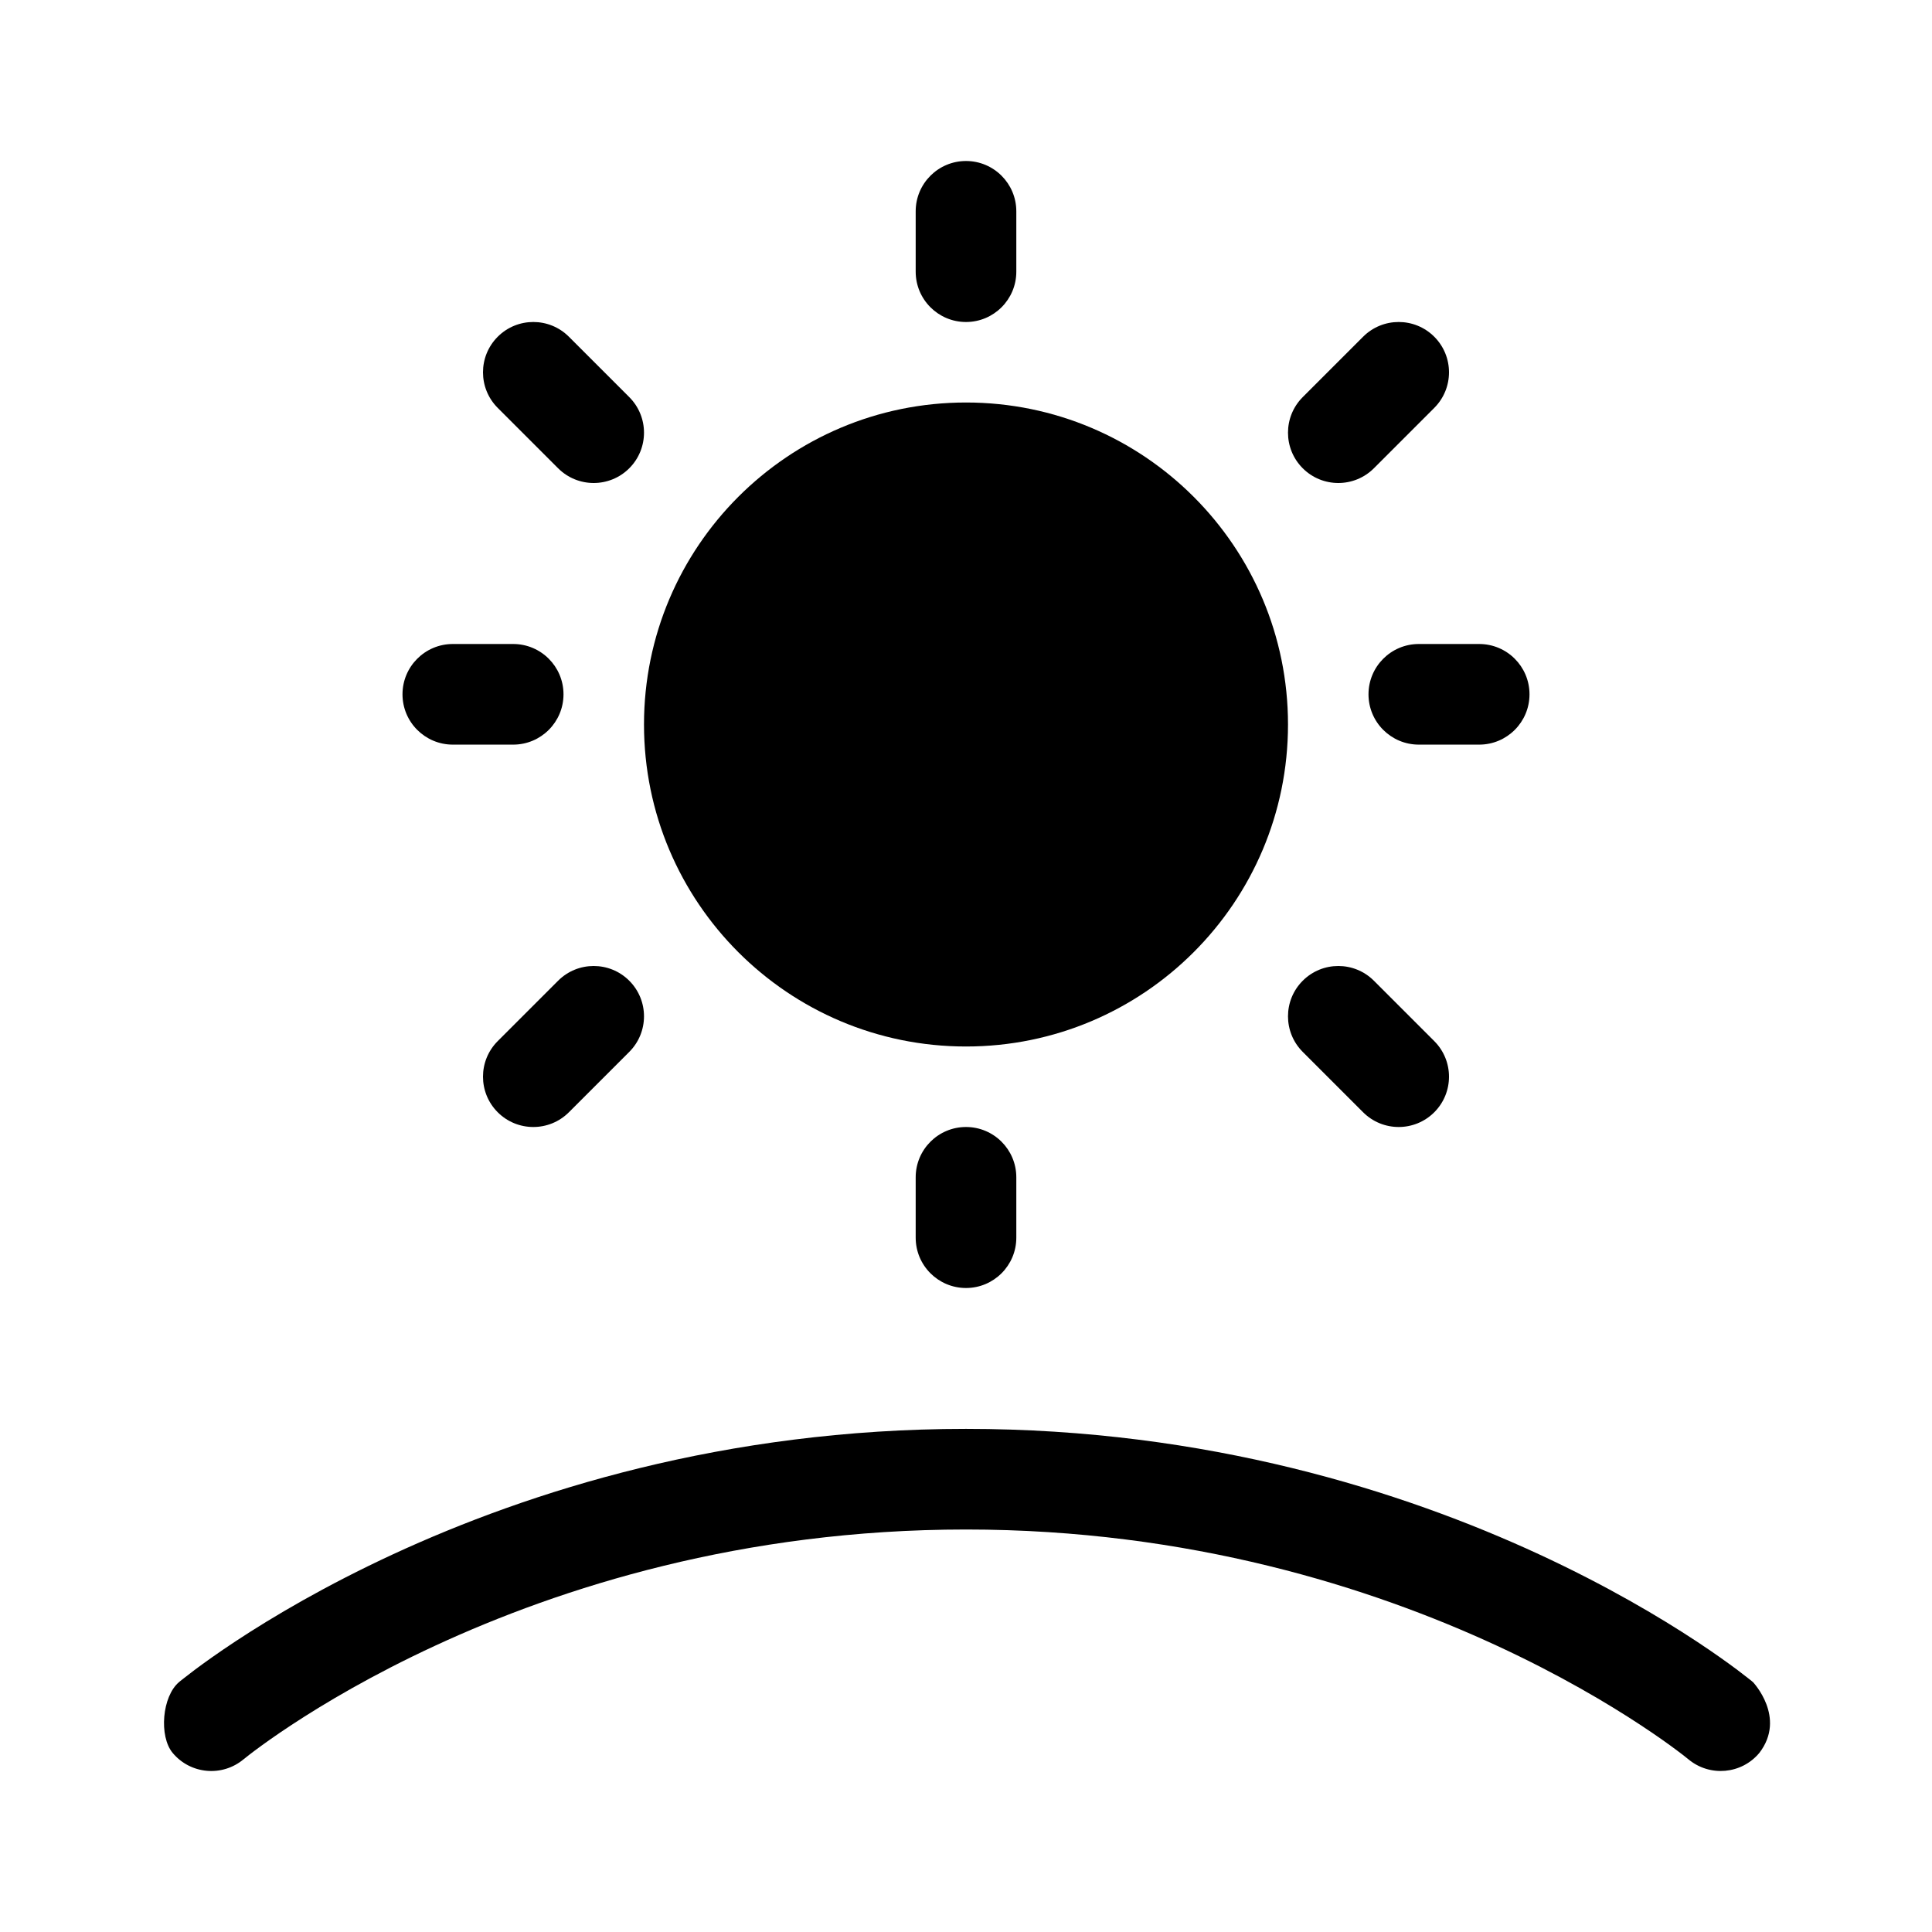 <svg xmlns="http://www.w3.org/2000/svg" viewBox="0 0 48 48" fill="none"><path d="M25.25 5.25C25.25 4.56 24.69 4 24 4C23.31 4 22.75 4.56 22.75 5.25V6.75C22.75 7.44 23.31 8 24 8C24.69 8 25.25 7.44 25.25 6.75V5.25Z" fill="currentColor"/><path d="M24 10C19.582 10 16 13.582 16 18C16 22.418 19.582 26 24 26C28.418 26 32 22.418 32 18C32 13.582 28.418 10 24 10Z" fill="currentColor"/><path d="M4.29 43.551C4.732 44.081 5.52 44.152 6.05 43.71L6.06 43.703C6.069 43.695 6.086 43.681 6.11 43.663C6.156 43.625 6.23 43.568 6.33 43.493C6.531 43.343 6.836 43.123 7.241 42.857C8.052 42.324 9.258 41.605 10.815 40.885C13.931 39.443 18.439 38 24 38C29.56 38 34.069 39.443 37.185 40.885C38.742 41.605 39.948 42.324 40.758 42.857C41.163 43.123 41.469 43.343 41.669 43.493C41.77 43.568 41.843 43.625 41.89 43.663C41.914 43.681 41.93 43.695 41.94 43.703L41.949 43.71C42.479 44.151 43.268 44.081 43.71 43.551C44.39 42.669 43.55 41.789 43.55 41.789L43.546 41.787L43.518 41.763L43.479 41.732L43.442 41.703C43.378 41.652 43.286 41.581 43.167 41.491C42.929 41.313 42.583 41.064 42.133 40.768C41.233 40.176 39.919 39.395 38.234 38.615C34.865 37.057 29.998 35.5 24 35.5C18.002 35.5 13.135 37.057 9.766 38.615C8.081 39.395 6.766 40.176 5.867 40.768C5.417 41.064 5.071 41.313 4.833 41.491C4.714 41.581 4.622 41.652 4.558 41.703C4.525 41.728 4.5 41.748 4.482 41.763L4.46 41.781L4.453 41.787C4.024 42.143 3.946 43.139 4.29 43.551Z" fill="currentColor"/><path d="M24 28C24.69 28 25.25 28.56 25.25 29.25V30.75C25.25 31.44 24.69 32 24 32C23.31 32 22.75 31.44 22.75 30.75V29.25C22.75 28.56 23.31 28 24 28Z" fill="currentColor"/><path d="M10 17.25C10 16.56 10.56 16 11.25 16H12.75C13.44 16 14 16.56 14 17.25C14 17.94 13.44 18.5 12.75 18.5H11.25C10.56 18.5 10 17.94 10 17.25Z" fill="currentColor"/><path d="M35.25 16C34.56 16 34 16.56 34 17.25C34 17.94 34.56 18.5 35.25 18.5H36.75C37.44 18.5 38 17.94 38 17.25C38 16.56 37.44 16 36.75 16H35.25Z" fill="currentColor"/><path d="M15.634 11.634C15.146 12.122 14.354 12.122 13.866 11.634L12.366 10.134C11.878 9.646 11.878 8.854 12.366 8.366C12.854 7.878 13.646 7.878 14.134 8.366L15.634 9.866C16.122 10.354 16.122 11.146 15.634 11.634Z" fill="currentColor"/><path d="M13.866 24.366C14.354 23.878 15.146 23.878 15.634 24.366C16.122 24.854 16.122 25.646 15.634 26.134L14.134 27.634C13.646 28.122 12.854 28.122 12.366 27.634C11.878 27.146 11.878 26.354 12.366 25.866L13.866 24.366Z" fill="currentColor"/><path d="M32.366 11.634C32.854 12.122 33.646 12.122 34.134 11.634L35.634 10.134C36.122 9.646 36.122 8.854 35.634 8.366C35.146 7.878 34.354 7.878 33.866 8.366L32.366 9.866C31.878 10.354 31.878 11.146 32.366 11.634Z" fill="currentColor"/><path d="M34.134 24.366C33.646 23.878 32.854 23.878 32.366 24.366C31.878 24.854 31.878 25.646 32.366 26.134L33.866 27.634C34.354 28.122 35.146 28.122 35.634 27.634C36.122 27.146 36.122 26.354 35.634 25.866L34.134 24.366Z" fill="currentColor"/></svg>